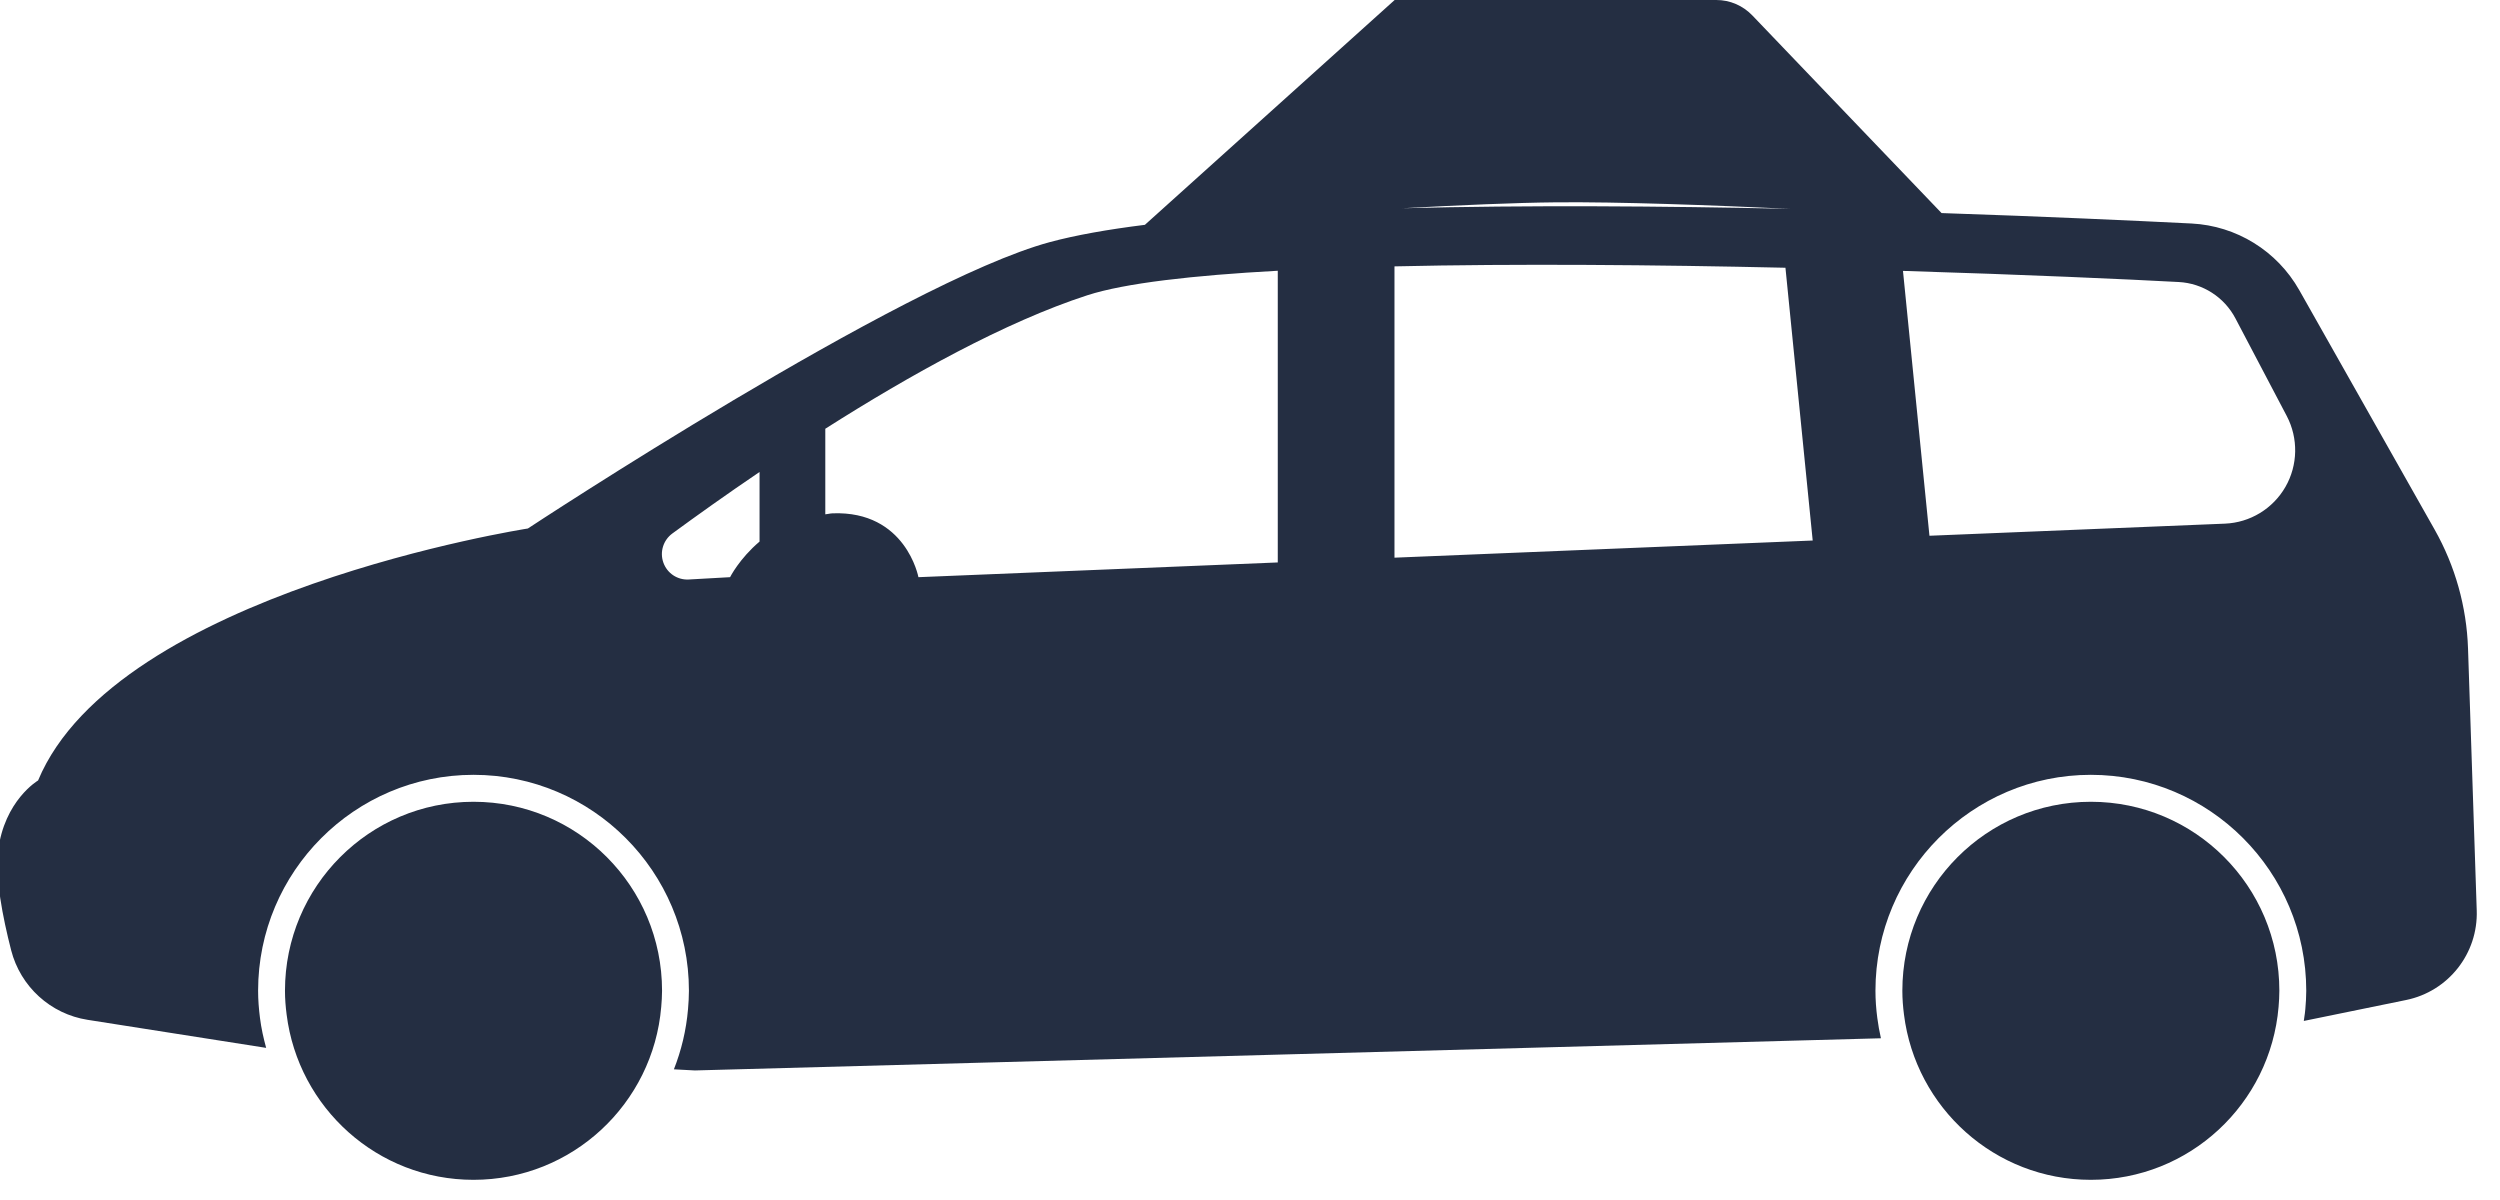 <svg width="100" height="48" viewBox="0 0 100 48" fill="none" xmlns="http://www.w3.org/2000/svg" xmlns:xlink="http://www.w3.org/1999/xlink">
<path d="M18.94,32.071C14.776,32.071 11.399,35.454 11.399,39.631C11.399,39.955 11.425,40.272 11.465,40.582C11.933,44.311 15.097,47.193 18.939,47.193C22.887,47.193 26.122,44.151 26.449,40.277C26.467,40.063 26.482,39.849 26.482,39.631C26.483,35.454 23.107,32.071 18.94,32.071Z" fill="#242E42"/>
<path d="M83.635,32.071C79.47,32.071 76.094,35.454 76.094,39.631C76.094,39.955 76.119,40.272 76.159,40.582C76.626,44.311 79.792,47.193 83.633,47.193C87.581,47.193 90.815,44.151 91.143,40.277C91.161,40.063 91.174,39.849 91.174,39.631C91.176,35.454 87.801,32.071 83.635,32.071Z" fill="#242E42"/>
<path d="M70.093,0.617C69.716,0.223 69.198,0 68.652,0L55.786,0L45.796,8.993C44.308,9.179 43.021,9.407 41.995,9.684C36.069,11.283 21.115,21.14 21.115,21.14C21.115,21.14 4.662,23.695 1.523,31.219C1.523,31.219 0.169,32.012 -0.077,34.045C-0.204,35.091 0.105,36.679 0.446,38.01C0.82,39.466 2.024,40.562 3.505,40.793L10.646,41.915C10.539,41.524 10.45,41.127 10.399,40.717C10.354,40.363 10.324,40.001 10.324,39.63C10.324,34.867 14.188,30.993 18.94,30.993C23.692,30.993 27.557,34.867 27.557,39.63C27.557,39.879 27.541,40.123 27.521,40.365C27.449,41.209 27.254,42.016 26.956,42.773L27.795,42.818L75.237,41.531C75.176,41.263 75.128,40.993 75.092,40.717C75.046,40.363 75.018,40.001 75.018,39.63C75.018,34.867 78.883,30.993 83.633,30.993C88.386,30.993 92.25,34.867 92.25,39.63C92.25,39.879 92.234,40.123 92.213,40.365C92.205,40.474 92.189,40.58 92.173,40.686L92.173,40.686L92.173,40.687L92.173,40.687L92.173,40.687C92.166,40.737 92.158,40.787 92.152,40.838L96.246,40C97.934,39.654 99.129,38.14 99.069,36.411L98.721,25.939C98.665,24.269 98.207,22.638 97.386,21.185L91.97,11.604C91.082,10.035 89.456,9.031 87.66,8.94C85.341,8.824 81.798,8.661 77.662,8.523L70.093,0.617ZM71.618,8.354C68.437,8.206 64.72,8.069 62.238,8.093C60.62,8.109 58.391,8.205 56.095,8.33C61.059,8.201 66.527,8.242 71.618,8.354ZM72.508,21.621L71.418,10.71C66.253,10.593 60.67,10.542 55.779,10.655L55.779,22.307L72.508,21.621ZM29.203,23.087L27.548,23.18C27.098,23.205 26.686,22.931 26.535,22.505C26.383,22.081 26.53,21.608 26.892,21.341C27.864,20.629 29.055,19.778 30.382,18.879L30.382,21.663C29.574,22.348 29.203,23.087 29.203,23.087ZM33.134,20.555C33.188,20.545 33.242,20.536 33.303,20.533C36.239,20.423 36.737,23.087 36.737,23.087L51.111,22.498L51.111,10.83C47.72,11.015 44.991,11.325 43.495,11.81C40.208,12.877 36.385,15.006 33.012,17.15L33.012,20.573C33.054,20.569 33.094,20.562 33.134,20.555ZM91.418,19.475C90.916,20.349 90.003,20.904 88.998,20.946L77.178,21.43L76.119,10.836C81.004,10.985 85.085,11.169 87.152,11.281C88.109,11.332 88.971,11.885 89.417,12.735L91.469,16.638C91.938,17.531 91.918,18.603 91.418,19.475Z" clip-rule="evenodd" fill-rule="evenodd" fill="#242E42"/>
</svg>
